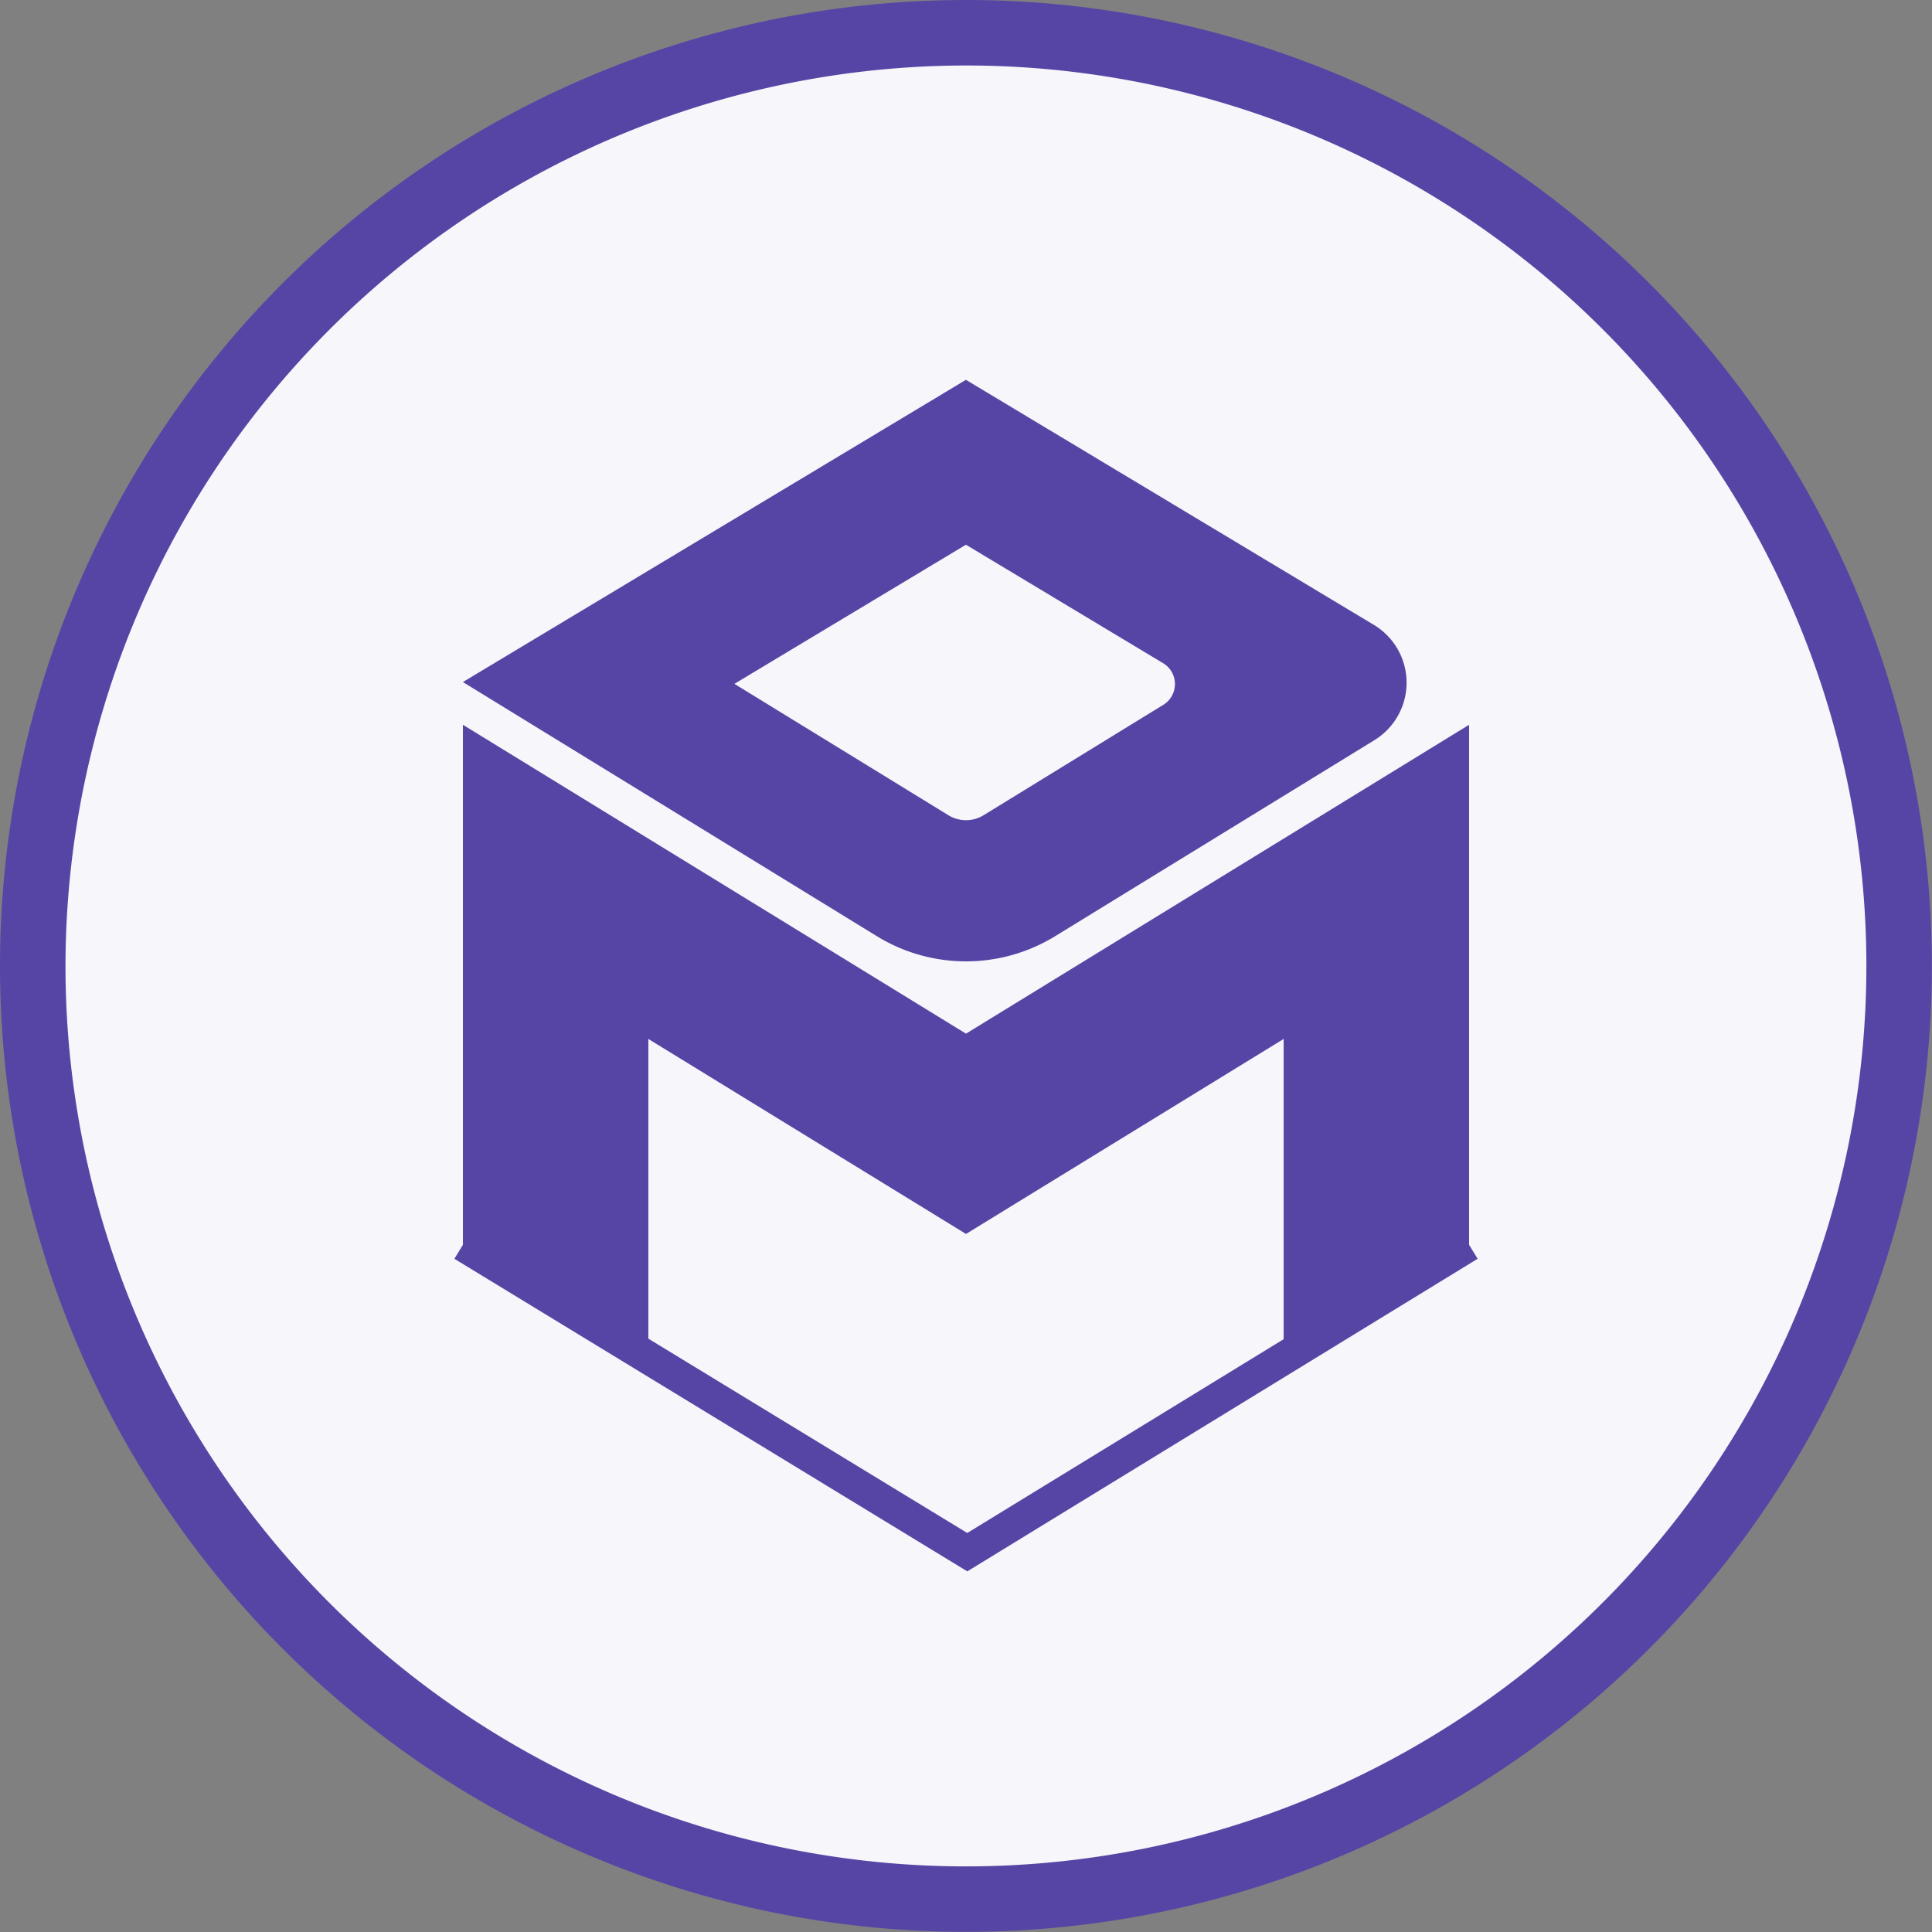 <svg id="Layer_1" data-name="Layer 1" xmlns="http://www.w3.org/2000/svg" viewBox="0 0 118.008 118.008">
  <rect x="0" y="0" width="118.008" height="118.008" fill="#808080" stroke="none"/>
  <defs>
    <style>
      .cls-1 {
        fill: #f7f6fa;
      }

      .cls-2 {
        fill: #5745a5;
      }

      .cls-3 {
        fill: none;
        stroke: #5745a5;
        stroke-miterlimit: 10;
        stroke-width: 2px;
      }
    </style>
  </defs>
  <title>fa8f611b-7a9d-4c53-a39a-850b98ff27a9</title>
  <g>
    <path class="cls-1" d="M59,116.008a57,57,0,1,1,57-57A57.069,57.069,0,0,1,59,116.008Z" transform="translate(0)"/>
    <path class="cls-2" d="M59,4A55,55,0,1,1,4,59,55.066,55.066,0,0,1,59,4m0-4a59,59,0,1,0,59,59A59,59,0,0,0,59,0Z" transform="translate(0)"/>
  </g>
  <g>
    <g>
      <path class="cls-2" d="M59,23.2,28.275,41.66,53.558,57.182a10.41,10.41,0,0,0,10.893,0l19.5-11.973a4.119,4.119,0,0,0-.034-7.041ZM44.859,41.77,59,33.272l12.045,7.236a1.488,1.488,0,0,1,.012,2.543L60.079,49.794a2.055,2.055,0,0,1-2.151,0Z" transform="translate(0)"/>
      <polygon class="cls-2" points="59.004 63.136 28.275 44.27 28.275 76.034 39.602 82.988 39.602 63.46 59.004 75.371 78.406 63.46 78.406 82.988 89.733 76.034 89.733 44.27 59.004 63.136"/>
    </g>
    <polyline class="cls-3" points="89.733 76.034 59.082 94.808 28.275 76.034"/>
  </g>
</svg>
